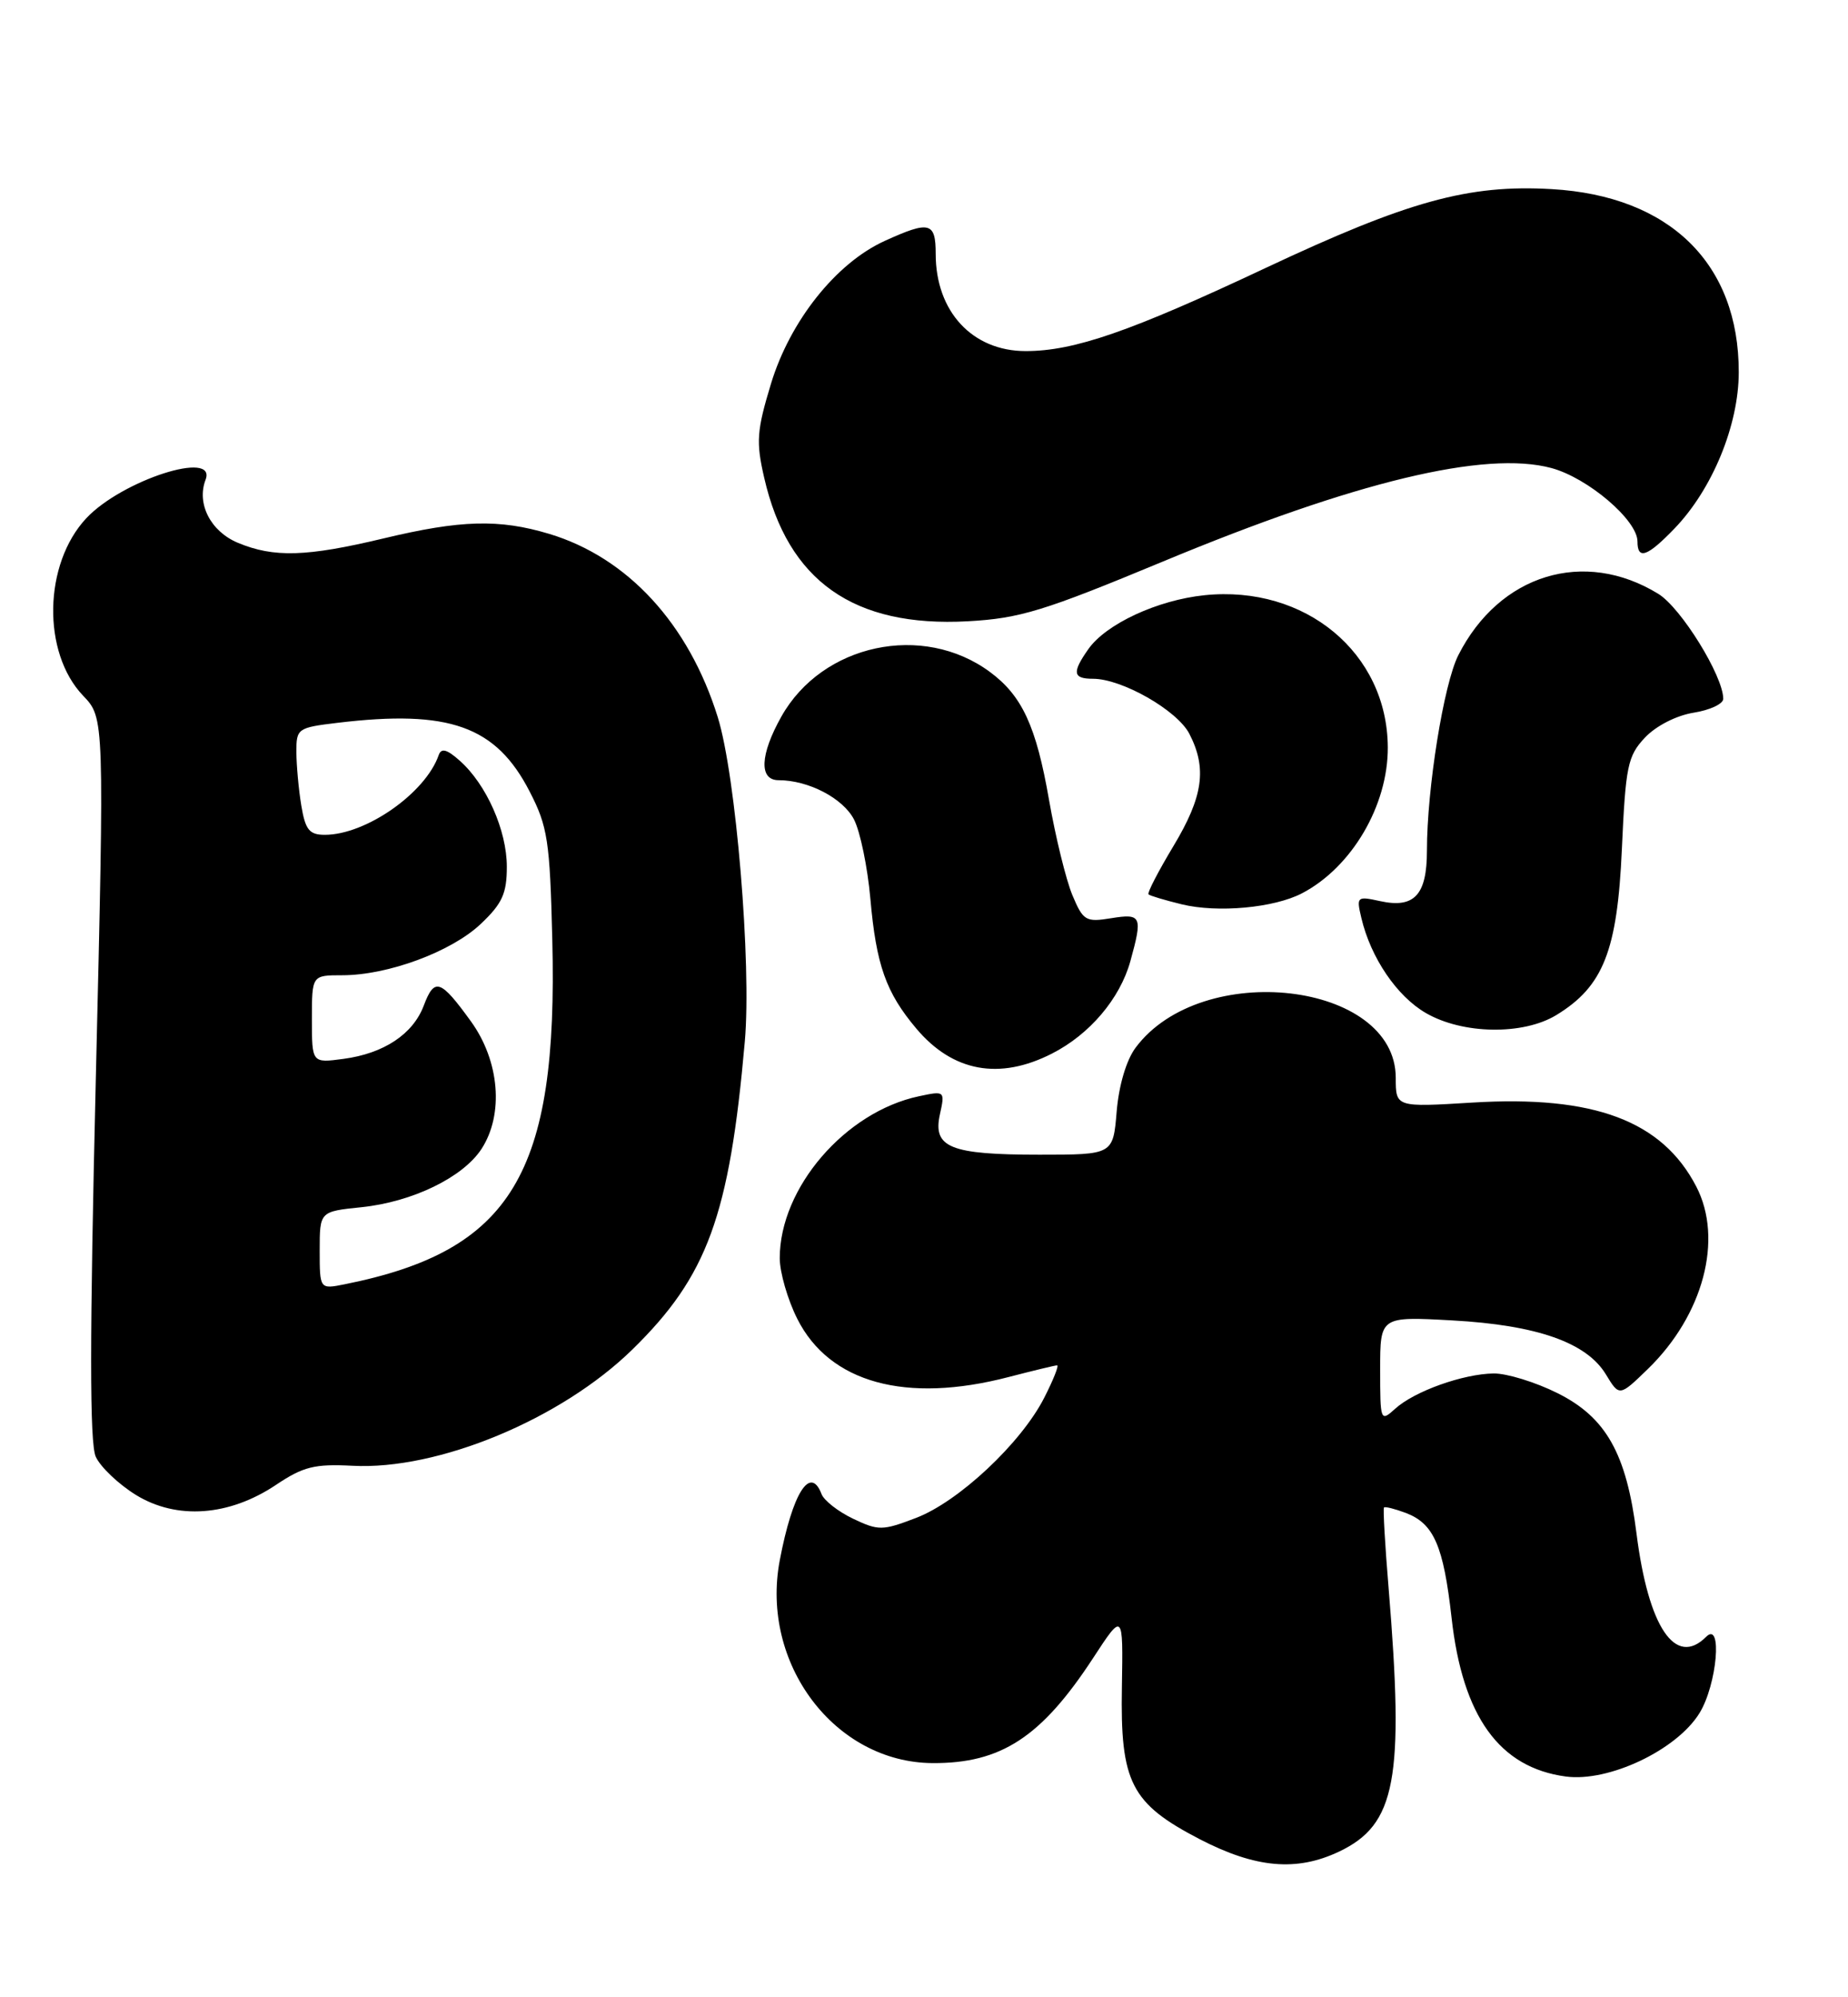 <?xml version="1.0" encoding="UTF-8" standalone="no"?>
<!DOCTYPE svg PUBLIC "-//W3C//DTD SVG 1.1//EN" "http://www.w3.org/Graphics/SVG/1.1/DTD/svg11.dtd" >
<svg xmlns="http://www.w3.org/2000/svg" xmlns:xlink="http://www.w3.org/1999/xlink" version="1.1" viewBox="0 0 237 256">
 <g >
 <path fill="currentColor"
d=" M 171.72 237.33 C 179.03 233.86 180.11 228.10 178.08 203.50 C 177.62 198.00 177.36 193.37 177.49 193.22 C 177.62 193.07 178.88 193.39 180.30 193.92 C 183.89 195.29 185.12 198.12 186.16 207.36 C 187.57 220.01 192.29 226.56 200.81 227.70 C 206.31 228.44 215.03 224.31 217.95 219.58 C 220.21 215.92 220.93 207.67 218.80 209.80 C 214.87 213.73 211.40 208.58 209.88 196.58 C 208.59 186.31 205.98 181.67 199.74 178.56 C 196.92 177.15 193.23 176.02 191.55 176.04 C 187.62 176.10 181.40 178.32 178.93 180.56 C 177.04 182.27 177.00 182.17 177.00 175.52 C 177.00 168.73 177.00 168.73 186.25 169.24 C 197.11 169.84 203.47 172.07 205.95 176.16 C 207.68 179.01 207.68 179.01 211.35 175.45 C 218.45 168.55 221.03 158.83 217.55 152.10 C 213.18 143.65 204.43 140.37 188.83 141.32 C 179.00 141.92 179.00 141.92 179.00 138.15 C 179.00 125.82 154.11 122.93 145.64 134.28 C 144.45 135.87 143.49 139.11 143.21 142.46 C 142.75 148.00 142.75 148.00 133.31 148.00 C 121.86 148.00 119.60 147.09 120.54 142.83 C 121.20 139.83 121.17 139.80 117.85 140.51 C 108.39 142.51 100.00 152.26 100.00 161.26 C 100.00 163.08 101.01 166.58 102.25 169.04 C 106.38 177.24 116.17 179.93 129.34 176.50 C 132.51 175.68 135.31 175.00 135.57 175.00 C 135.83 175.00 135.08 176.88 133.91 179.17 C 130.95 184.97 122.94 192.48 117.47 194.56 C 113.18 196.20 112.66 196.21 109.41 194.66 C 107.50 193.75 105.68 192.33 105.36 191.50 C 103.92 187.74 101.64 191.35 100.00 200.00 C 97.49 213.23 107.06 225.91 119.60 225.98 C 128.39 226.03 133.55 222.65 140.16 212.56 C 144.04 206.62 144.04 206.62 143.88 216.22 C 143.66 228.48 145.04 231.16 153.89 235.75 C 161.03 239.44 166.28 239.91 171.72 237.33 Z  M 35.41 190.31 C 38.89 187.98 40.35 187.62 45.19 187.87 C 56.17 188.46 71.94 181.92 81.09 172.98 C 90.72 163.57 93.55 155.85 95.52 133.50 C 96.40 123.56 94.38 99.41 92.05 91.92 C 88.33 79.97 80.50 71.46 70.44 68.43 C 64.03 66.50 59.07 66.64 49.19 69.01 C 39.32 71.37 35.13 71.50 30.50 69.57 C 27.01 68.11 25.19 64.56 26.36 61.50 C 27.85 57.62 15.66 61.54 11.08 66.41 C 5.58 72.27 5.37 83.64 10.66 89.17 C 13.39 92.02 13.39 92.02 12.29 138.16 C 11.49 171.54 11.49 184.98 12.28 186.71 C 12.88 188.03 15.20 190.23 17.43 191.61 C 22.67 194.83 29.40 194.34 35.41 190.31 Z  M 134.91 135.04 C 139.75 132.58 143.62 128.01 144.96 123.22 C 146.56 117.43 146.40 117.06 142.50 117.69 C 139.24 118.22 138.91 118.02 137.52 114.71 C 136.71 112.75 135.36 107.26 134.53 102.50 C 132.89 93.08 131.08 89.17 126.96 86.13 C 118.36 79.77 105.45 82.52 100.21 91.84 C 97.46 96.73 97.32 100.00 99.85 100.00 C 103.68 100.00 108.11 102.31 109.52 105.03 C 110.32 106.58 111.26 111.14 111.62 115.17 C 112.37 123.69 113.62 127.22 117.52 131.84 C 122.19 137.38 128.17 138.48 134.91 135.04 Z  M 199.60 130.10 C 205.62 126.43 207.42 121.87 208.00 108.82 C 208.48 98.20 208.74 96.90 210.95 94.55 C 212.37 93.04 214.98 91.71 217.19 91.35 C 219.29 91.02 221.00 90.22 221.00 89.57 C 221.00 86.65 215.60 77.92 212.68 76.12 C 203.16 70.27 192.28 73.60 187.02 83.99 C 185.15 87.69 183.00 101.06 183.00 109.04 C 183.00 114.71 181.38 116.46 177.00 115.50 C 174.02 114.85 173.94 114.92 174.59 117.66 C 175.79 122.75 179.14 127.69 182.86 129.84 C 187.58 132.58 195.34 132.70 199.60 130.10 Z  M 166.99 114.49 C 173.36 111.16 178.02 103.24 177.98 95.78 C 177.92 83.69 167.40 74.96 154.48 76.29 C 148.44 76.91 141.83 79.98 139.57 83.21 C 137.46 86.21 137.59 87.00 140.18 87.00 C 143.89 87.00 150.97 91.04 152.53 94.05 C 154.82 98.48 154.30 102.12 150.48 108.46 C 148.55 111.67 147.11 114.45 147.29 114.63 C 147.47 114.81 149.39 115.38 151.56 115.91 C 156.16 117.03 163.40 116.37 166.99 114.49 Z  M 149.10 71.99 C 173.79 61.72 190.48 57.71 198.96 59.99 C 203.64 61.25 210.00 66.67 210.00 69.40 C 210.00 71.80 211.26 71.36 214.74 67.75 C 219.60 62.71 222.98 54.51 222.99 47.72 C 223.01 33.79 214.15 25.11 199.00 24.24 C 188.33 23.62 180.58 25.76 162.26 34.37 C 144.95 42.51 137.75 45.00 131.54 45.00 C 124.70 45.00 120.00 39.93 120.00 32.55 C 120.00 28.46 119.22 28.26 113.46 30.88 C 107.23 33.71 101.33 41.12 98.88 49.17 C 97.05 55.20 96.94 56.63 98.01 61.25 C 101.04 74.48 109.50 80.43 124.12 79.63 C 130.81 79.26 133.86 78.32 149.10 71.99 Z  M 41.00 160.26 C 41.00 155.28 41.00 155.28 46.37 154.73 C 52.89 154.05 59.35 150.92 61.74 147.28 C 64.64 142.84 64.08 135.99 60.38 130.89 C 56.49 125.52 55.72 125.26 54.35 128.88 C 52.97 132.55 49.23 135.03 44.04 135.72 C 40.00 136.26 40.00 136.26 40.00 130.63 C 40.00 125.00 40.00 125.00 43.89 125.00 C 49.74 125.00 57.86 122.00 61.64 118.44 C 64.41 115.82 65.00 114.53 65.00 111.09 C 65.00 106.44 62.38 100.53 58.96 97.50 C 57.31 96.03 56.59 95.84 56.26 96.79 C 54.56 101.66 46.92 107.00 41.66 107.00 C 39.67 107.00 39.16 106.37 38.64 103.25 C 38.30 101.19 38.02 98.10 38.01 96.39 C 38.00 93.38 38.17 93.26 43.25 92.65 C 57.63 90.92 63.61 93.06 67.93 101.46 C 70.24 105.94 70.52 107.75 70.83 120.46 C 71.58 150.45 65.63 160.32 44.20 164.61 C 41.00 165.25 41.00 165.25 41.00 160.26 Z "/>
</g>
</svg>